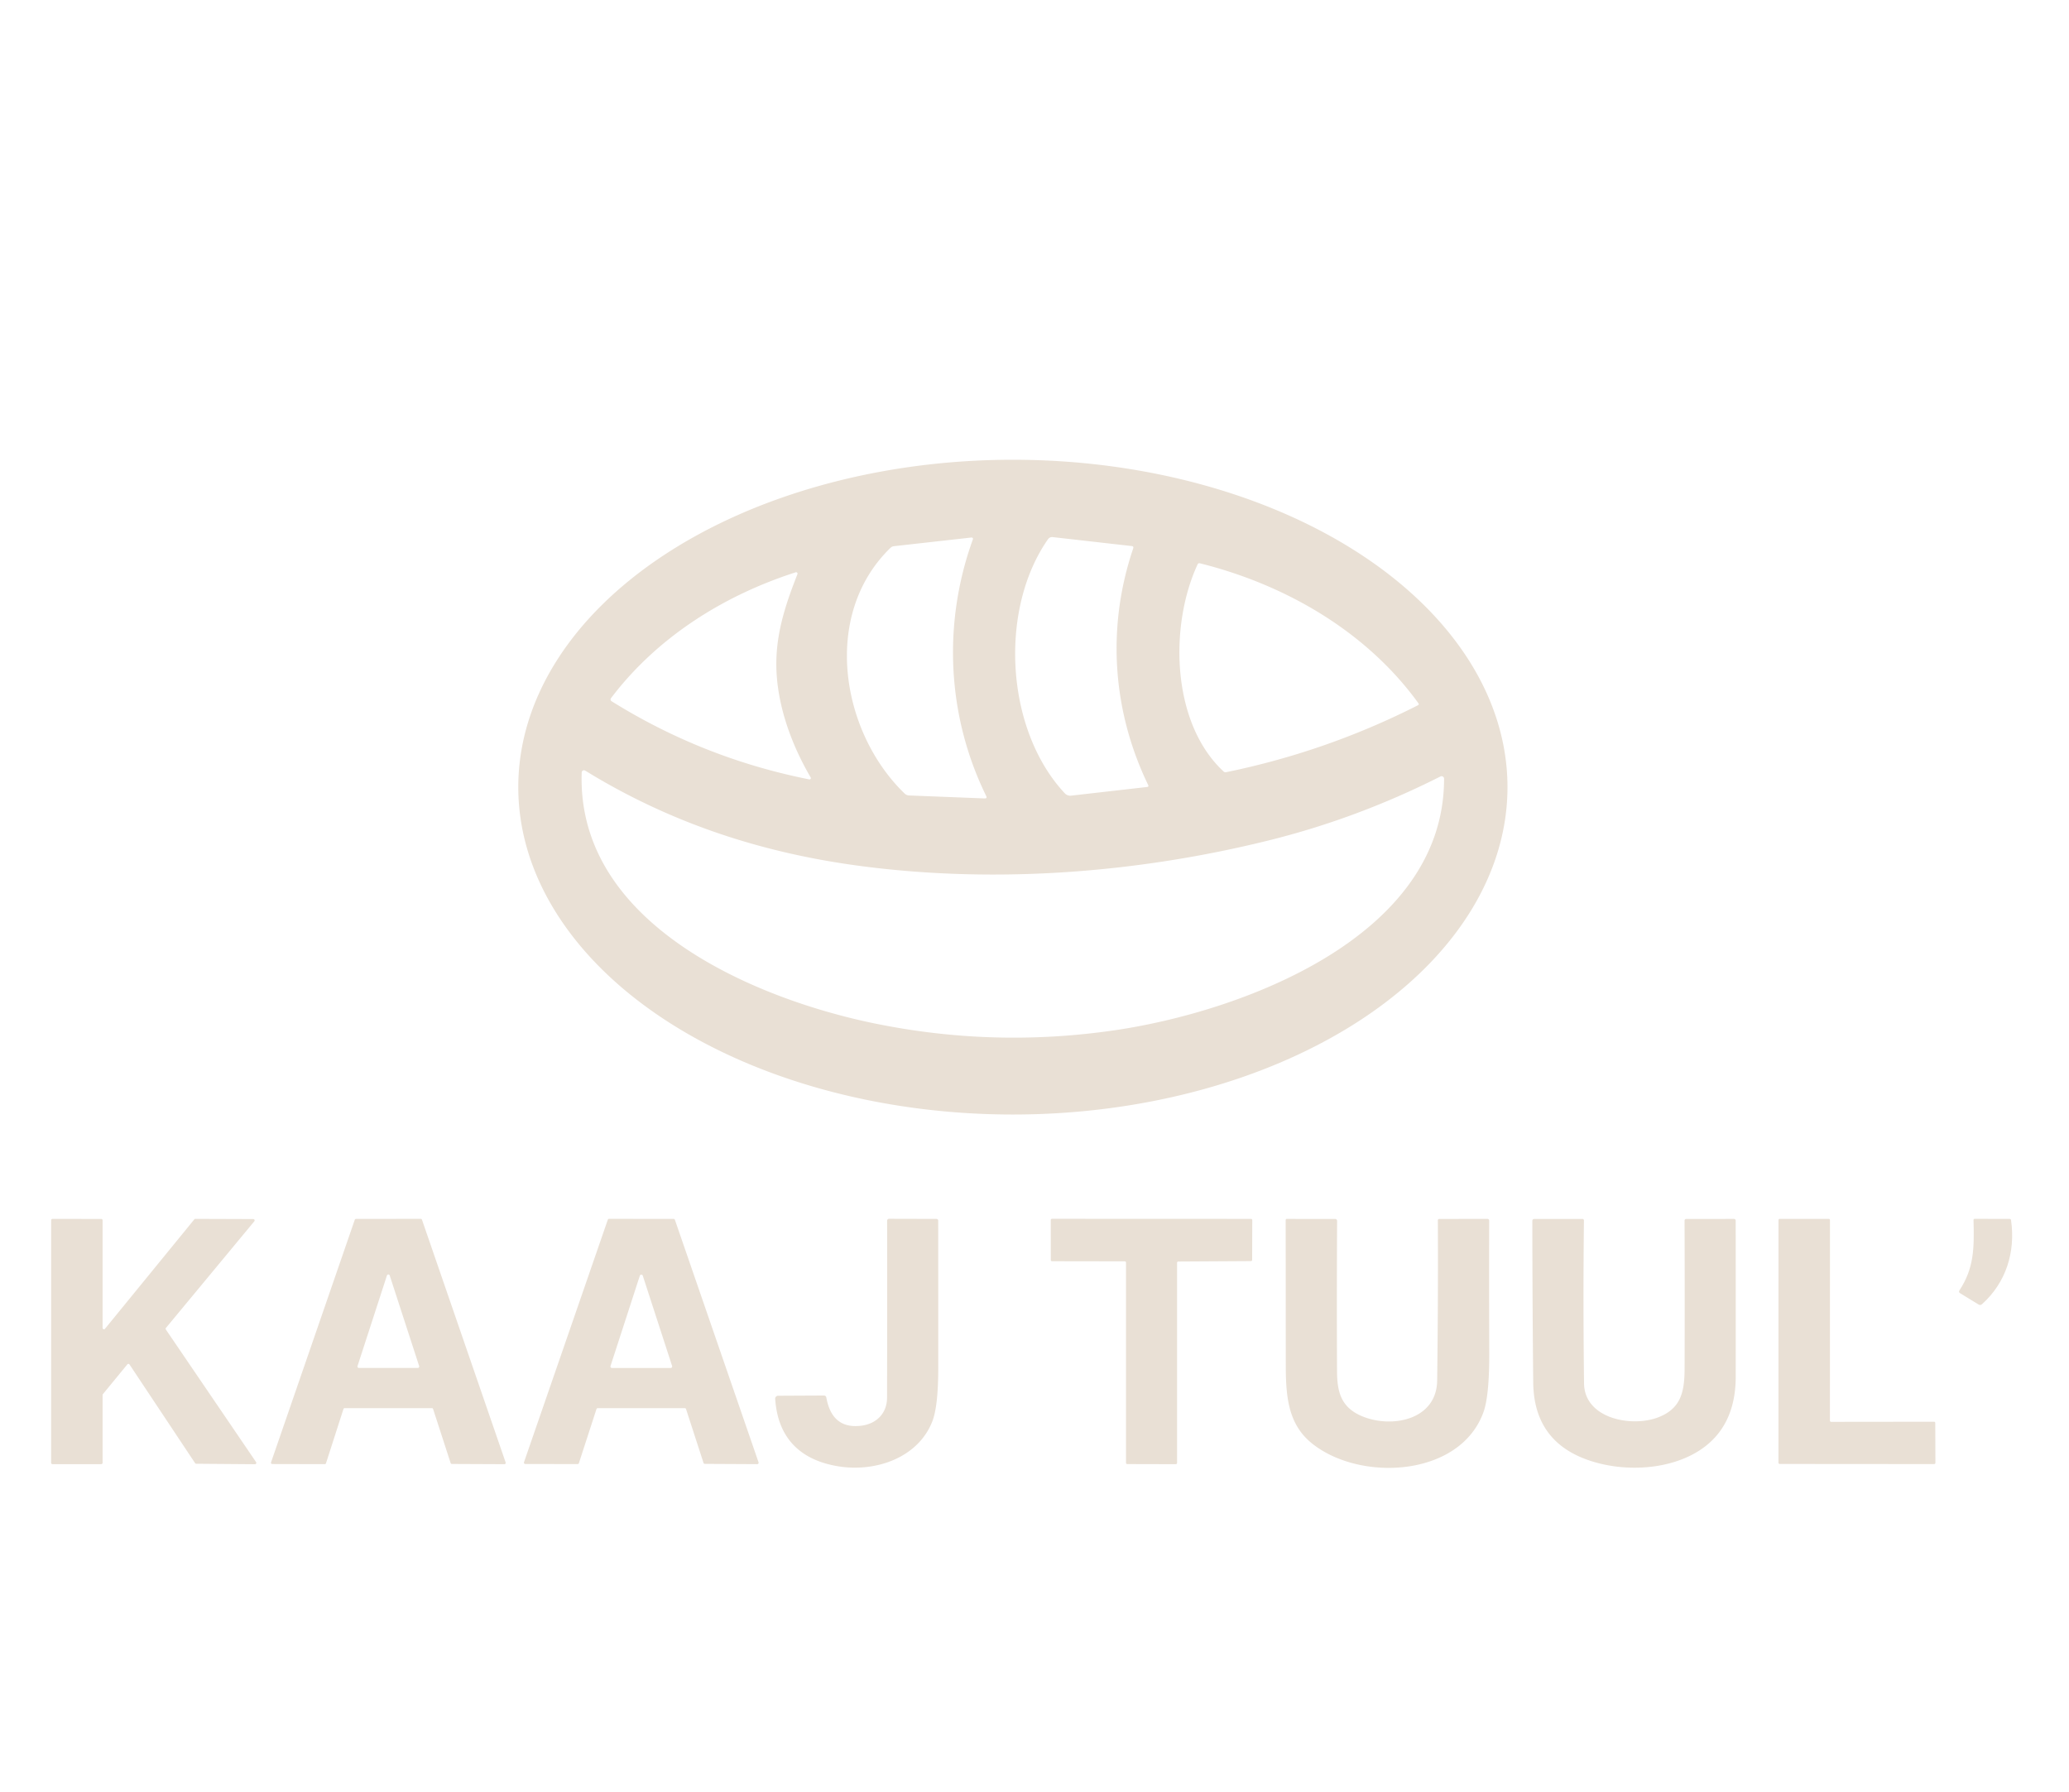 <?xml version="1.0" encoding="UTF-8" standalone="no"?>
<!DOCTYPE svg PUBLIC "-//W3C//DTD SVG 1.1//EN" "http://www.w3.org/Graphics/SVG/1.1/DTD/svg11.dtd">
<svg xmlns="http://www.w3.org/2000/svg" version="1.1" viewBox="0.00 0.00 537.00 465.00">
<path fill="#e9e0d5" d="
  M 391.26 204.27
  A 128.37 84.96 0.0 0 1 262.89 289.23
  A 128.37 84.96 0.0 0 1 134.52 204.27
  A 128.37 84.96 0.0 0 1 262.89 119.31
  A 128.37 84.96 0.0 0 1 391.26 204.27
  Z
  M 298.00 203.71
  C 288.64 184.34 287.23 162.65 294.12 142.31
  Q 294.30 141.78 293.75 141.71
  L 273.28 139.39
  Q 272.45 139.29 271.97 139.98
  C 259.19 158.33 260.98 189.45 276.37 205.88
  A 1.95 1.93 64.8 0 0 278.00 206.48
  L 297.72 204.23
  Q 298.22 204.17 298.00 203.71
  Z
  M 255.96 206.56
  C 245.73 185.71 244.66 161.65 252.51 139.96
  A 0.35 0.35 0.0 0 0 252.14 139.49
  L 232.03 141.74
  Q 231.50 141.80 231.12 142.17
  C 213.18 159.56 218.24 189.96 234.79 205.93
  A 1.76 1.74 67.8 0 0 235.96 206.43
  L 255.54 207.20
  Q 256.29 207.23 255.96 206.56
  Z
  M 318.20 200.40
  Q 344.32 195.05 368.06 183.00
  A 0.31 0.31 0.0 0 0 368.17 182.54
  C 354.65 163.81 333.47 151.66 311.38 146.17
  A 0.47 0.46 19.4 0 0 310.85 146.42
  C 303.47 162.28 303.97 187.63 317.61 200.24
  A 0.68 0.66 -29.1 0 0 318.20 200.40
  Z
  M 201.50 171.44
  C 201.67 163.34 204.18 156.12 206.97 149.01
  A 0.37 0.37 0.0 0 0 206.51 148.52
  C 187.79 154.54 170.52 165.40 158.57 181.20
  A 0.54 0.53 34.4 0 0 158.72 181.97
  Q 182.50 196.79 210.04 202.26
  A 0.35 0.34 -9.4 0 0 210.41 201.75
  C 205.16 192.81 201.28 181.92 201.50 171.44
  Z
  M 226.89 265.57
  Q 257.91 271.95 289.27 267.37
  C 321.83 262.62 374.85 243.35 374.80 202.08
  A 0.65 0.65 0.0 0 0 373.86 201.50
  Q 352.30 212.40 329.24 218.11
  C 295.18 226.55 258.58 229.33 223.75 224.79
  C 197.60 221.39 173.80 213.47 151.88 199.98
  A 0.59 0.59 0.0 0 0 150.98 200.46
  C 149.61 239.76 195.84 259.19 226.89 265.57
  Z"
/>
<path fill="#e9e0d5" d="
  M 26.63 362.02
  L 26.63 379.61
  A 0.35 0.35 0.0 0 1 26.28 379.96
  L 13.62 379.96
  A 0.35 0.35 0.0 0 1 13.27 379.61
  L 13.28 316.66
  A 0.35 0.35 0.0 0 1 13.63 316.31
  L 26.28 316.33
  A 0.35 0.35 0.0 0 1 26.63 316.68
  L 26.63 344.61
  A 0.35 0.35 0.0 0 0 27.25 344.83
  L 50.43 316.44
  A 0.35 0.35 0.0 0 1 50.71 316.31
  L 65.74 316.36
  A 0.35 0.35 0.0 0 1 66.01 316.93
  L 43.07 344.61
  A 0.35 0.35 0.0 0 0 43.05 345.03
  L 66.47 379.44
  A 0.35 0.35 0.0 0 1 66.18 379.98
  L 50.93 379.86
  A 0.35 0.35 0.0 0 1 50.64 379.71
  L 33.61 354.09
  A 0.35 0.35 0.0 0 0 33.05 354.07
  L 26.71 361.79
  A 0.35 0.35 0.0 0 0 26.63 362.02
  Z"
/>
<path fill="#e9e0d5" d="
  M 112.10 365.43
  L 89.45 365.43
  A 0.33 0.33 0.0 0 0 89.14 365.66
  L 84.61 379.73
  A 0.33 0.33 0.0 0 1 84.30 379.96
  L 70.66 379.93
  A 0.33 0.33 0.0 0 1 70.35 379.49
  L 92.08 316.54
  A 0.33 0.33 0.0 0 1 92.39 316.32
  L 109.20 316.30
  A 0.33 0.33 0.0 0 1 109.52 316.52
  L 131.24 379.53
  A 0.33 0.33 0.0 0 1 130.93 379.97
  L 117.27 379.91
  A 0.33 0.33 0.0 0 1 116.96 379.68
  L 112.41 365.66
  A 0.33 0.33 0.0 0 0 112.10 365.43
  Z
  M 92.79 354.51
  A 0.38 0.38 0.0 0 0 93.15 355.00
  L 108.43 355.00
  A 0.38 0.38 0.0 0 0 108.79 354.51
  L 101.15 331.00
  A 0.38 0.38 0.0 0 0 100.43 331.00
  L 92.79 354.51
  Z"
/>
<path fill="#e9e0d5" d="
  M 154.81 365.67
  L 150.25 379.70
  A 0.35 0.35 0.0 0 1 149.92 379.94
  L 136.33 379.92
  A 0.35 0.35 0.0 0 1 136.00 379.46
  L 157.75 316.54
  A 0.35 0.35 0.0 0 1 158.08 316.30
  L 174.84 316.32
  A 0.35 0.35 0.0 0 1 175.17 316.56
  L 196.88 379.49
  A 0.35 0.35 0.0 0 1 196.55 379.96
  L 182.93 379.89
  A 0.35 0.35 0.0 0 1 182.60 379.65
  L 178.06 365.67
  A 0.35 0.35 0.0 0 0 177.73 365.43
  L 155.14 365.43
  A 0.35 0.35 0.0 0 0 154.81 365.67
  Z
  M 158.46 354.48
  A 0.40 0.40 0.0 0 0 158.85 355.01
  L 174.05 355.01
  A 0.40 0.40 0.0 0 0 174.44 354.48
  L 166.83 331.05
  A 0.40 0.40 0.0 0 0 166.07 331.05
  L 158.46 354.48
  Z"
/>
<path fill="#e9e0d5" d="
  M 223.65 369.97
  C 227.59 369.44 230.22 366.67 230.23 362.74
  Q 230.29 339.75 230.25 316.78
  A 0.49 0.48 -89.4 0 1 230.74 316.29
  L 243.00 316.32
  Q 243.51 316.32 243.51 316.83
  Q 243.52 335.88 243.52 354.91
  Q 243.52 364.94 241.97 368.89
  C 238.26 378.34 227.22 382.11 217.54 380.52
  C 207.78 378.92 201.87 373.24 201.20 363.01
  A 0.75 0.75 0.0 0 1 201.95 362.21
  L 213.81 362.15
  Q 214.38 362.15 214.48 362.71
  Q 215.98 370.99 223.65 369.97
  Z"
/>
<path fill="#e9e0d5" d="
  M 291.93 327.33
  L 273.05 327.30
  A 0.32 0.32 0.0 0 1 272.73 326.98
  L 272.72 316.61
  A 0.32 0.32 0.0 0 1 273.04 316.29
  L 324.70 316.31
  A 0.32 0.32 0.0 0 1 325.02 316.63
  L 324.99 326.95
  A 0.32 0.32 0.0 0 1 324.67 327.27
  L 305.82 327.38
  A 0.32 0.32 0.0 0 0 305.50 327.70
  L 305.50 379.65
  A 0.32 0.32 0.0 0 1 305.18 379.97
  L 292.57 379.94
  A 0.32 0.32 0.0 0 1 292.25 379.62
  L 292.25 327.65
  A 0.32 0.32 0.0 0 0 291.93 327.33
  Z"
/>
<path fill="#e9e0d5" d="
  M 347.02 355.74
  C 347.04 361.09 347.96 365.24 353.60 367.56
  C 361.29 370.72 372.88 368.49 373.01 358.25
  Q 373.28 337.40 373.19 316.67
  A 0.34 0.34 0.0 0 1 373.53 316.33
  L 385.99 316.31
  Q 386.51 316.31 386.51 316.83
  Q 386.47 333.87 386.53 350.88
  Q 386.57 362.18 385.03 366.46
  C 378.98 383.26 353.17 384.65 340.60 374.65
  C 334.42 369.73 333.72 362.71 333.72 354.28
  Q 333.71 335.45 333.69 316.63
  Q 333.69 316.32 334.01 316.32
  L 346.47 316.33
  Q 347.04 316.33 347.04 316.91
  Q 346.93 336.36 347.02 355.74
  Z"
/>
<path fill="#e9e0d5" d="
  M 410.69 378.33
  Q 398.08 373.15 397.94 358.74
  Q 397.73 337.86 397.71 316.89
  Q 397.71 316.33 398.27 316.33
  L 410.73 316.33
  A 0.37 0.37 0.0 0 1 411.10 316.71
  Q 410.87 337.83 411.13 359.01
  C 411.25 368.15 423.44 370.45 430.31 367.84
  C 436.15 365.62 437.21 361.44 437.23 355.26
  Q 437.29 335.93 437.22 316.75
  A 0.42 0.42 0.0 0 1 437.64 316.33
  L 449.99 316.32
  Q 450.49 316.32 450.49 316.82
  Q 450.52 337.05 450.50 357.25
  Q 450.49 369.05 442.82 375.16
  C 434.52 381.77 420.63 382.41 410.69 378.33
  Z"
/>
<path fill="#e9e0d5" d="
  M 502.29 369.27
  L 502.33 379.62
  A 0.32 0.32 0.0 0 1 502.01 379.94
  L 461.91 379.91
  A 0.32 0.32 0.0 0 1 461.59 379.59
  L 461.60 316.63
  A 0.32 0.32 0.0 0 1 461.92 316.31
  L 474.64 316.31
  A 0.32 0.32 0.0 0 1 474.96 316.63
  L 474.95 368.66
  A 0.32 0.32 0.0 0 0 475.27 368.98
  L 501.97 368.95
  A 0.32 0.32 0.0 0 1 502.29 369.27
  Z"
/>
<path fill="#e9e0d5" d="
  M 521.96 316.65
  C 523.14 324.92 520.67 332.83 514.44 338.43
  Q 514.00 338.83 513.50 338.52
  L 508.73 335.60
  Q 508.27 335.31 508.57 334.86
  C 512.33 329.13 512.42 324.04 512.22 316.64
  Q 512.21 316.30 512.54 316.30
  L 521.58 316.32
  Q 521.91 316.32 521.96 316.65
  Z"
/>
</svg>
